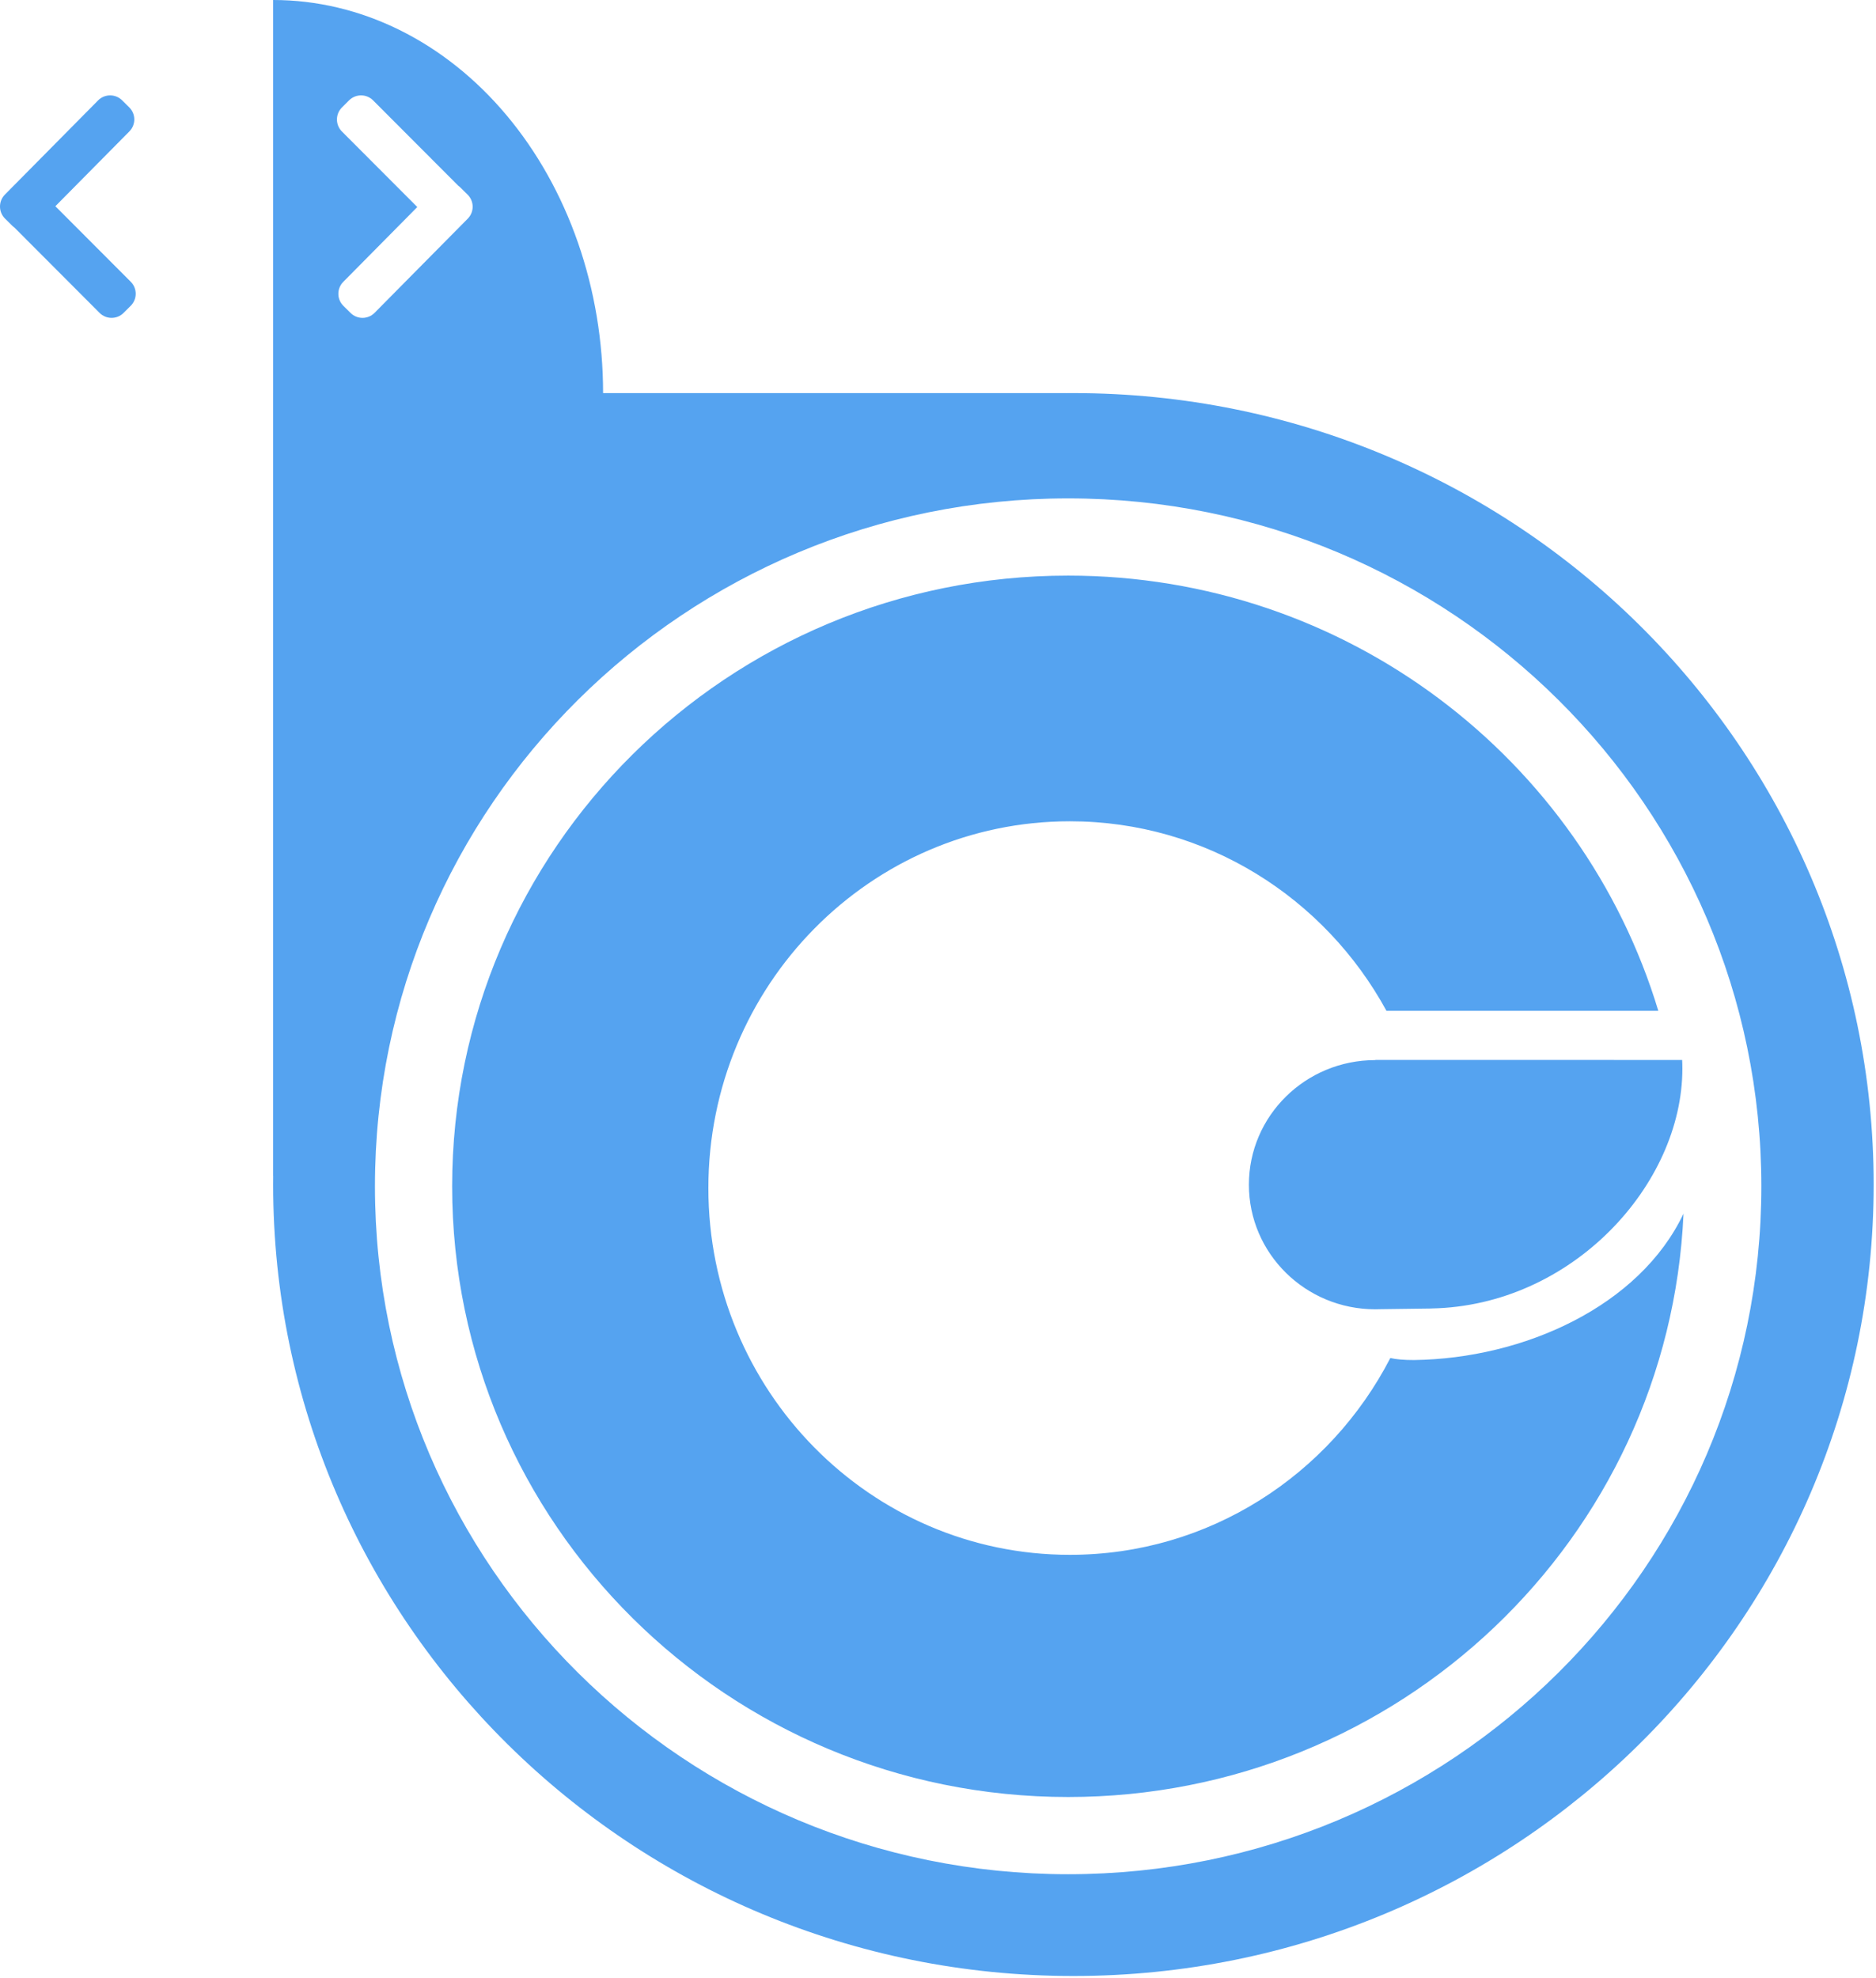 <svg width="221" height="233" viewBox="0 0 221 233" fill="none" xmlns="http://www.w3.org/2000/svg">
<path fill-rule="evenodd" clip-rule="evenodd" d="M32.179 46.309H32.178V57.473V138.514H32.184C32.18 138.859 32.178 139.203 32.178 139.548C32.178 191.043 74.386 232.787 126.451 232.787C178.516 232.787 220.724 191.043 220.724 139.548C220.724 88.054 178.516 46.309 126.451 46.309C126.175 46.309 125.9 46.31 125.624 46.313V46.309L82.623 46.309H71.046C71.046 40.228 70.04 34.206 68.087 28.587C66.134 22.969 63.271 17.864 59.662 13.564C56.053 9.263 51.768 5.852 47.052 3.525C42.337 1.198 37.283 0 32.179 0L32.179 46.309ZM125.831 220.797C170.932 220.797 207.493 184.513 207.493 139.755C207.493 94.997 170.932 58.714 125.831 58.714C80.731 58.714 44.17 94.997 44.17 139.755C44.17 184.513 80.731 220.797 125.831 220.797ZM55.103 25.76C55.88 24.975 55.873 23.709 55.088 22.932L54.242 22.095C54.162 22.016 54.076 21.944 53.987 21.881L43.951 11.824C43.171 11.043 41.905 11.041 41.123 11.821L40.281 12.661C39.499 13.442 39.498 14.708 40.278 15.49L49.159 24.39L40.439 33.205C39.662 33.99 39.669 35.257 40.454 36.033L41.3 36.87C42.085 37.647 43.351 37.64 44.128 36.855L55.103 25.76ZM0.593 25.753C-0.192 24.976 -0.199 23.71 0.578 22.924L11.553 11.83C12.33 11.045 13.596 11.038 14.382 11.815L15.227 12.651C16.012 13.428 16.019 14.694 15.242 15.479L6.522 24.295L15.403 33.195C16.183 33.977 16.182 35.243 15.4 36.023L14.558 36.863C13.777 37.643 12.51 37.642 11.73 36.86L1.694 26.803C1.605 26.74 1.519 26.669 1.439 26.589L0.593 25.753ZM198.324 142.974C196.626 181.215 164.819 211.7 125.831 211.7C85.754 211.7 53.265 179.489 53.265 139.755C53.265 100.021 85.754 67.81 125.831 67.81C158.659 67.81 186.396 89.424 195.355 119.082H163.331C156.075 105.768 142.093 96.753 126.037 96.753C102.516 96.753 83.449 116.098 83.449 139.962C83.449 163.825 102.516 183.17 126.037 183.17C142.436 183.17 156.671 173.766 163.787 159.983C164.455 160.142 165.368 160.223 166.558 160.223C179.522 160.057 193.155 153.877 198.324 142.974ZM164.904 124.871H190.127V124.872H198.165C198.181 125.191 198.19 125.534 198.19 125.901C198.19 139.538 185.216 153.829 168.635 154.147L168.636 154.152L162.645 154.231C162.434 154.24 162.223 154.244 162.011 154.244C153.79 154.244 147.125 147.673 147.125 139.566C147.125 131.459 153.79 124.888 162.01 124.888V124.871L164.904 124.871Z" fill="#55A3F0"/>
</svg>
